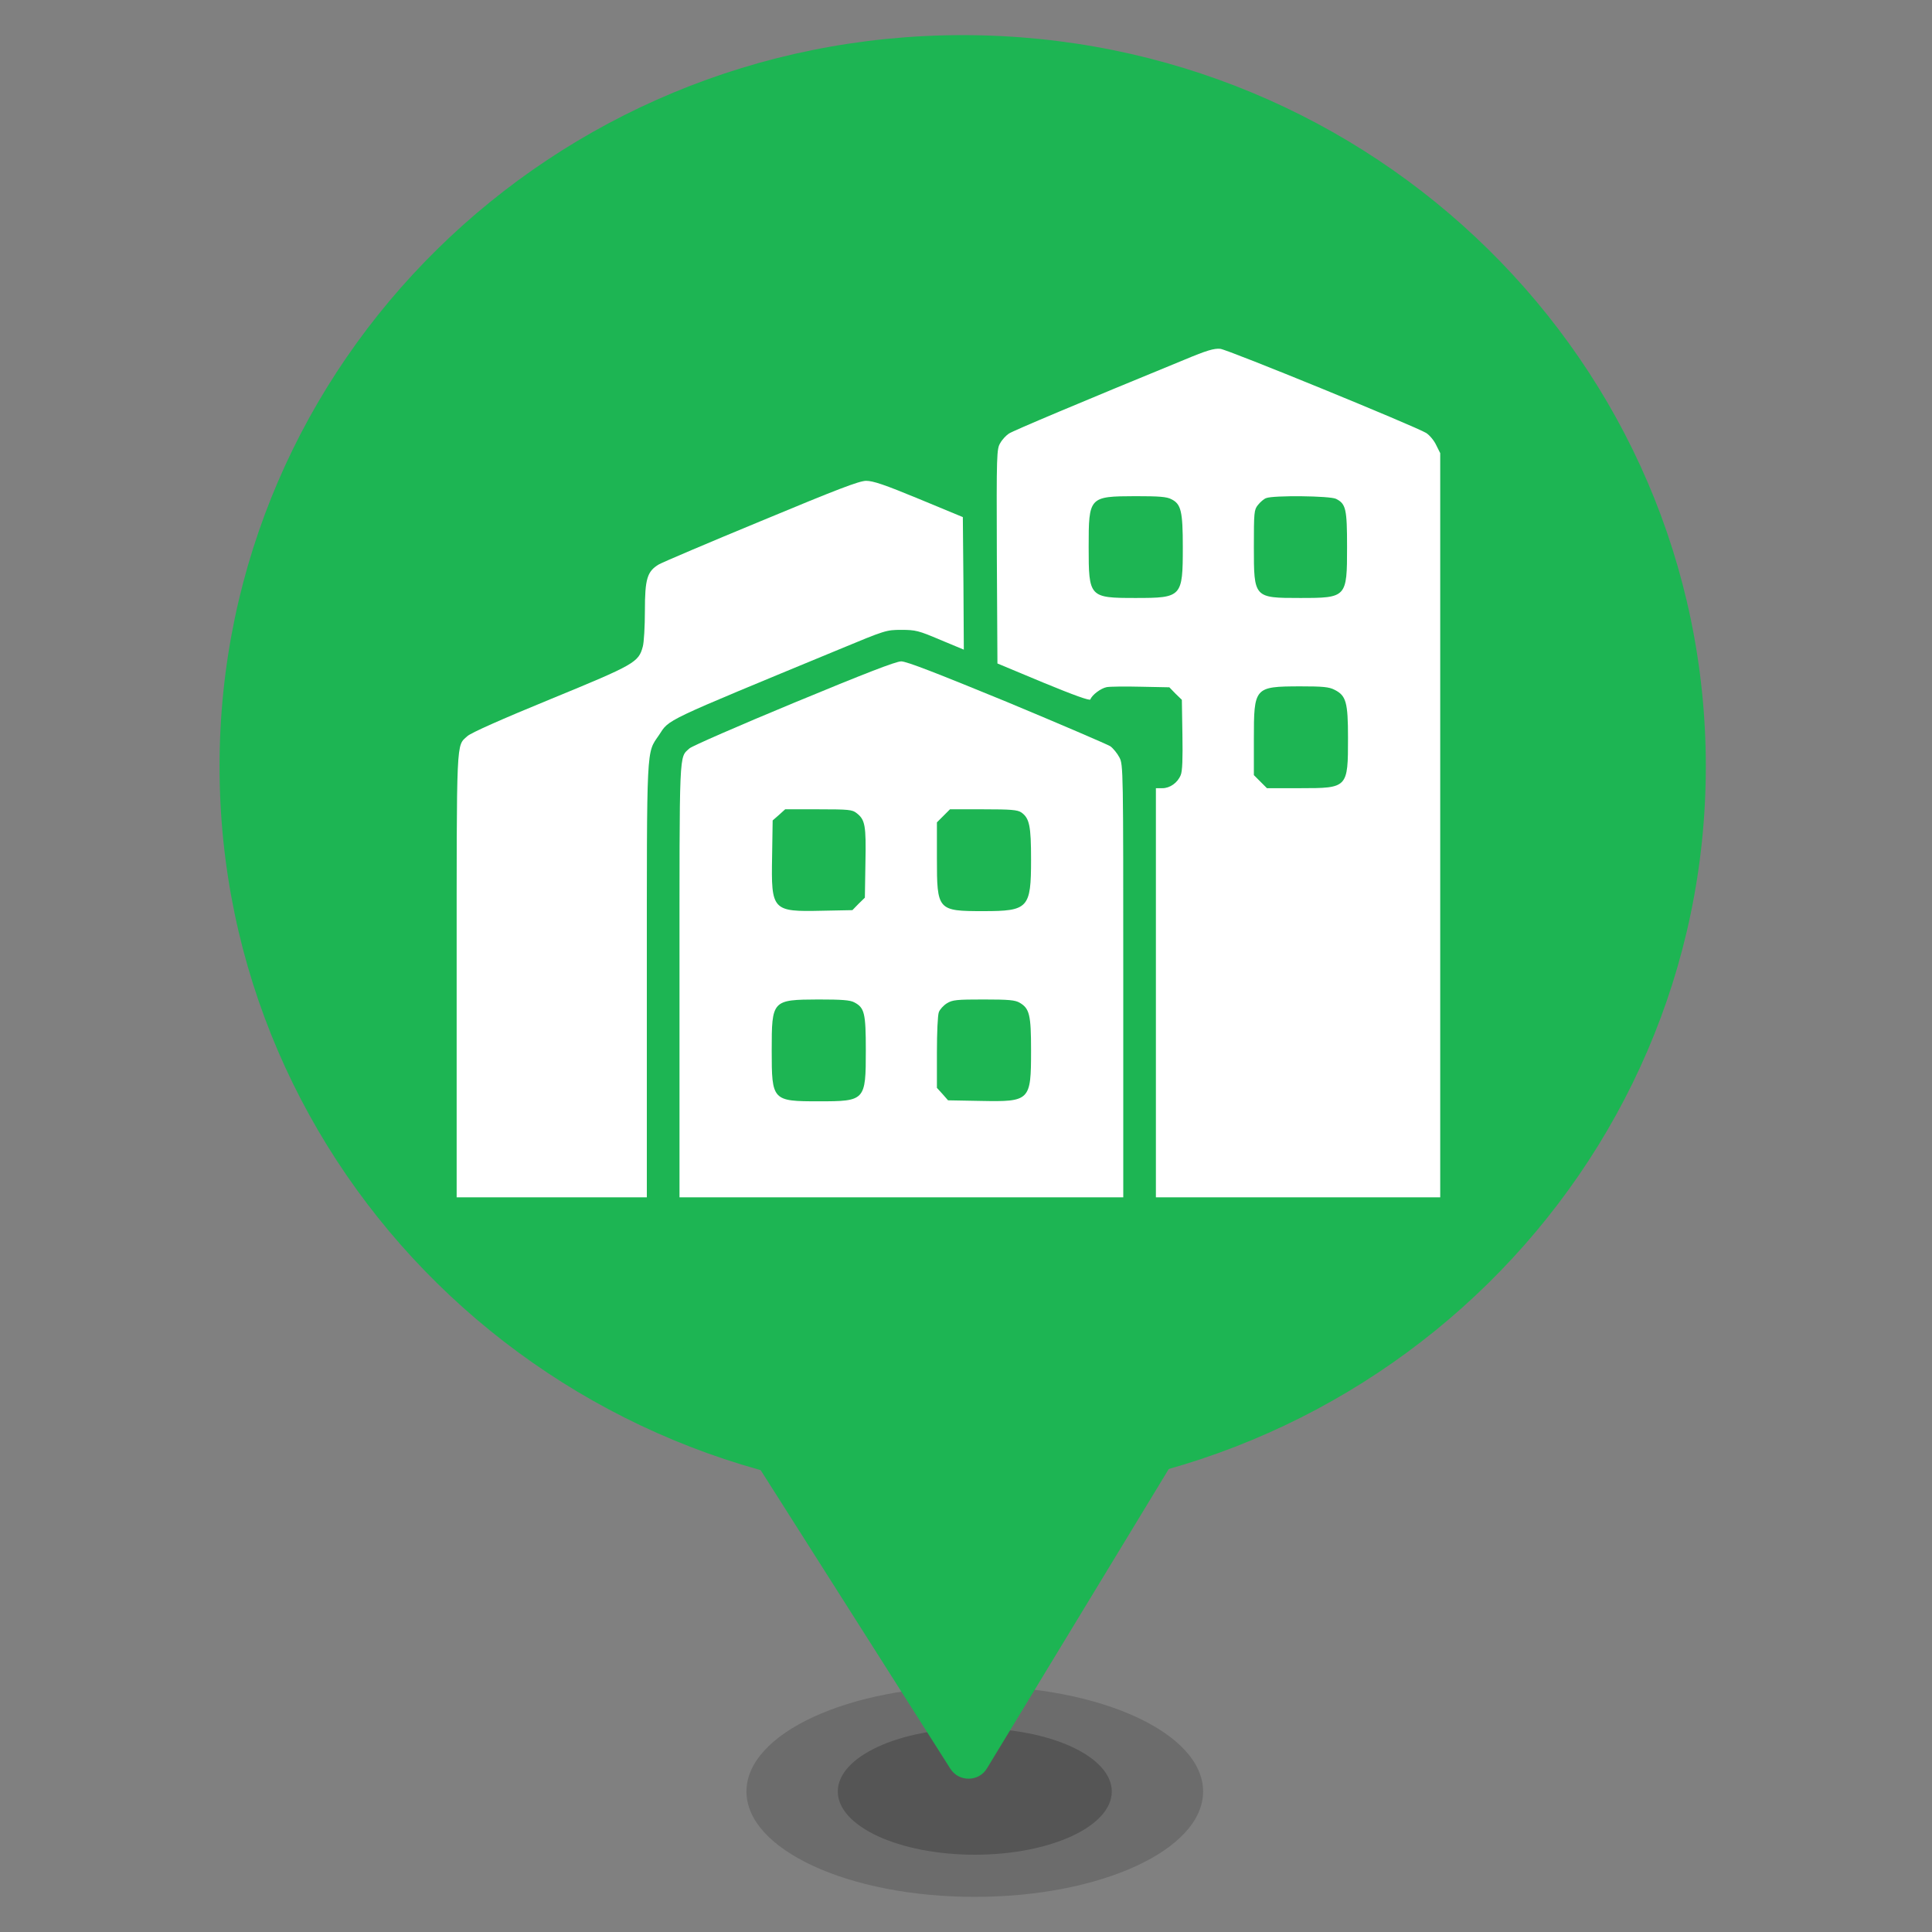 <svg width="55" height="55" viewBox="0 0 55 55" fill="none" xmlns="http://www.w3.org/2000/svg">
<rect x="0" y="0" width="55" height="55" fill="#808080" stroke="none"/>
<ellipse cx="27.75" cy="51" rx="3.9" ry="1.8" fill="#202020" fill-opacity="0.3"/>
<ellipse cx="27.75" cy="51" rx="6.5" ry="3" fill="#202020" fill-opacity="0.2"/>
<path fill-rule="evenodd" clip-rule="evenodd" d="M48.561 21.815C48.561 33.311 39.09 42.63 27.406 42.63C15.721 42.63 6.25 33.311 6.25 21.815C6.25 10.319 15.721 1 27.406 1C39.09 1 48.561 10.319 48.561 21.815Z" fill="#1DB553"/>
<path fill-rule="evenodd" clip-rule="evenodd" d="M19.448 38.378L27.055 50.353C27.297 50.734 27.864 50.729 28.096 50.343L35.362 38.378H19.448Z" fill="#1DB553"/>
<g clip-path="url(#clip0_15_1334)">
<path d="M33.727 10.237C30.741 11.462 28.848 12.26 28.723 12.342C28.646 12.391 28.531 12.512 28.477 12.61C28.373 12.78 28.367 12.895 28.378 15.837L28.395 18.888L29.707 19.435C30.571 19.791 31.025 19.955 31.041 19.911C31.085 19.785 31.337 19.594 31.506 19.561C31.605 19.544 32.042 19.539 32.485 19.55L33.289 19.566L33.464 19.747L33.645 19.922L33.661 20.917C33.672 21.595 33.661 21.956 33.612 22.066C33.524 22.284 33.306 22.438 33.092 22.438H32.906V28.262V34.086H36.953H41V23.493V12.9L40.885 12.67C40.825 12.539 40.694 12.386 40.601 12.326C40.273 12.129 34.957 9.952 34.738 9.93C34.563 9.914 34.355 9.974 33.727 10.237ZM33.349 14.213C33.623 14.349 33.672 14.557 33.672 15.574C33.672 16.996 33.645 17.023 32.332 17.023C31.009 17.023 30.992 17.007 30.992 15.574C30.992 14.141 31.003 14.13 32.321 14.125C32.999 14.125 33.218 14.141 33.349 14.213ZM38.036 14.202C38.315 14.344 38.348 14.486 38.348 15.574C38.348 17.012 38.337 17.023 37.008 17.023C35.695 17.023 35.695 17.023 35.695 15.569C35.695 14.584 35.701 14.513 35.81 14.377C35.876 14.294 35.98 14.202 36.045 14.18C36.248 14.098 37.866 14.114 38.036 14.202ZM37.992 19.637C38.32 19.802 38.375 19.988 38.375 21.005C38.375 22.432 38.37 22.438 37.019 22.438H36.067L35.881 22.252L35.695 22.066V21.048C35.695 19.561 35.706 19.544 37.008 19.539C37.659 19.539 37.834 19.555 37.992 19.637Z" fill="white"/>
<path d="M21.668 14.831C20.159 15.454 18.852 16.012 18.759 16.066C18.425 16.263 18.359 16.477 18.359 17.384C18.359 17.833 18.332 18.292 18.299 18.407C18.179 18.855 18.075 18.916 15.68 19.9C14.28 20.474 13.405 20.863 13.306 20.956C12.984 21.251 13 20.895 13 27.77V34.086H15.707H18.414V27.917C18.414 21.114 18.398 21.459 18.759 20.928C19.065 20.463 18.819 20.584 23.883 18.489C25.201 17.942 25.228 17.931 25.66 17.931C26.065 17.931 26.152 17.953 26.77 18.216L27.438 18.494L27.427 16.608L27.41 14.721L26.158 14.202C25.179 13.797 24.856 13.688 24.654 13.688C24.452 13.693 23.85 13.923 21.668 14.831Z" fill="white"/>
<path d="M22.598 20.009C21.039 20.655 19.699 21.24 19.628 21.305C19.327 21.584 19.344 21.234 19.344 27.906V34.086H25.66H31.977V27.934C31.977 21.907 31.977 21.77 31.867 21.562C31.807 21.448 31.692 21.305 31.61 21.245C31.523 21.191 30.199 20.622 28.663 19.982C26.639 19.151 25.808 18.828 25.655 18.828C25.502 18.828 24.605 19.178 22.598 20.009ZM24.386 23.148C24.627 23.334 24.659 23.493 24.637 24.559L24.621 25.555L24.441 25.73L24.266 25.91L23.396 25.927C21.985 25.959 21.952 25.921 21.98 24.39L21.996 23.356L22.177 23.198L22.352 23.039H23.303C24.162 23.039 24.266 23.05 24.386 23.148ZM29.073 23.127C29.308 23.291 29.352 23.515 29.352 24.472C29.352 25.855 29.275 25.938 27.995 25.938C26.688 25.938 26.672 25.916 26.672 24.428V23.411L26.858 23.225L27.044 23.039H27.995C28.783 23.039 28.963 23.055 29.073 23.127ZM24.32 28.535C24.61 28.688 24.648 28.836 24.648 29.902C24.648 31.335 24.632 31.352 23.309 31.352C21.985 31.352 21.969 31.335 21.969 29.902C21.969 28.47 21.98 28.459 23.298 28.453C23.965 28.453 24.2 28.47 24.32 28.535ZM29.029 28.546C29.308 28.71 29.352 28.891 29.352 29.902C29.352 31.341 29.324 31.368 27.919 31.341L26.989 31.324L26.831 31.144L26.672 30.969V29.957C26.672 29.405 26.694 28.891 26.727 28.814C26.754 28.738 26.858 28.623 26.956 28.562C27.115 28.464 27.235 28.453 28.001 28.453C28.723 28.453 28.898 28.47 29.029 28.546Z" fill="white"/>
</g>
<defs>
<clipPath id="clip0_15_1334">
<rect width="28" height="28" fill="white" transform="translate(13 8)"/>
</clipPath>
</defs>
</svg>
